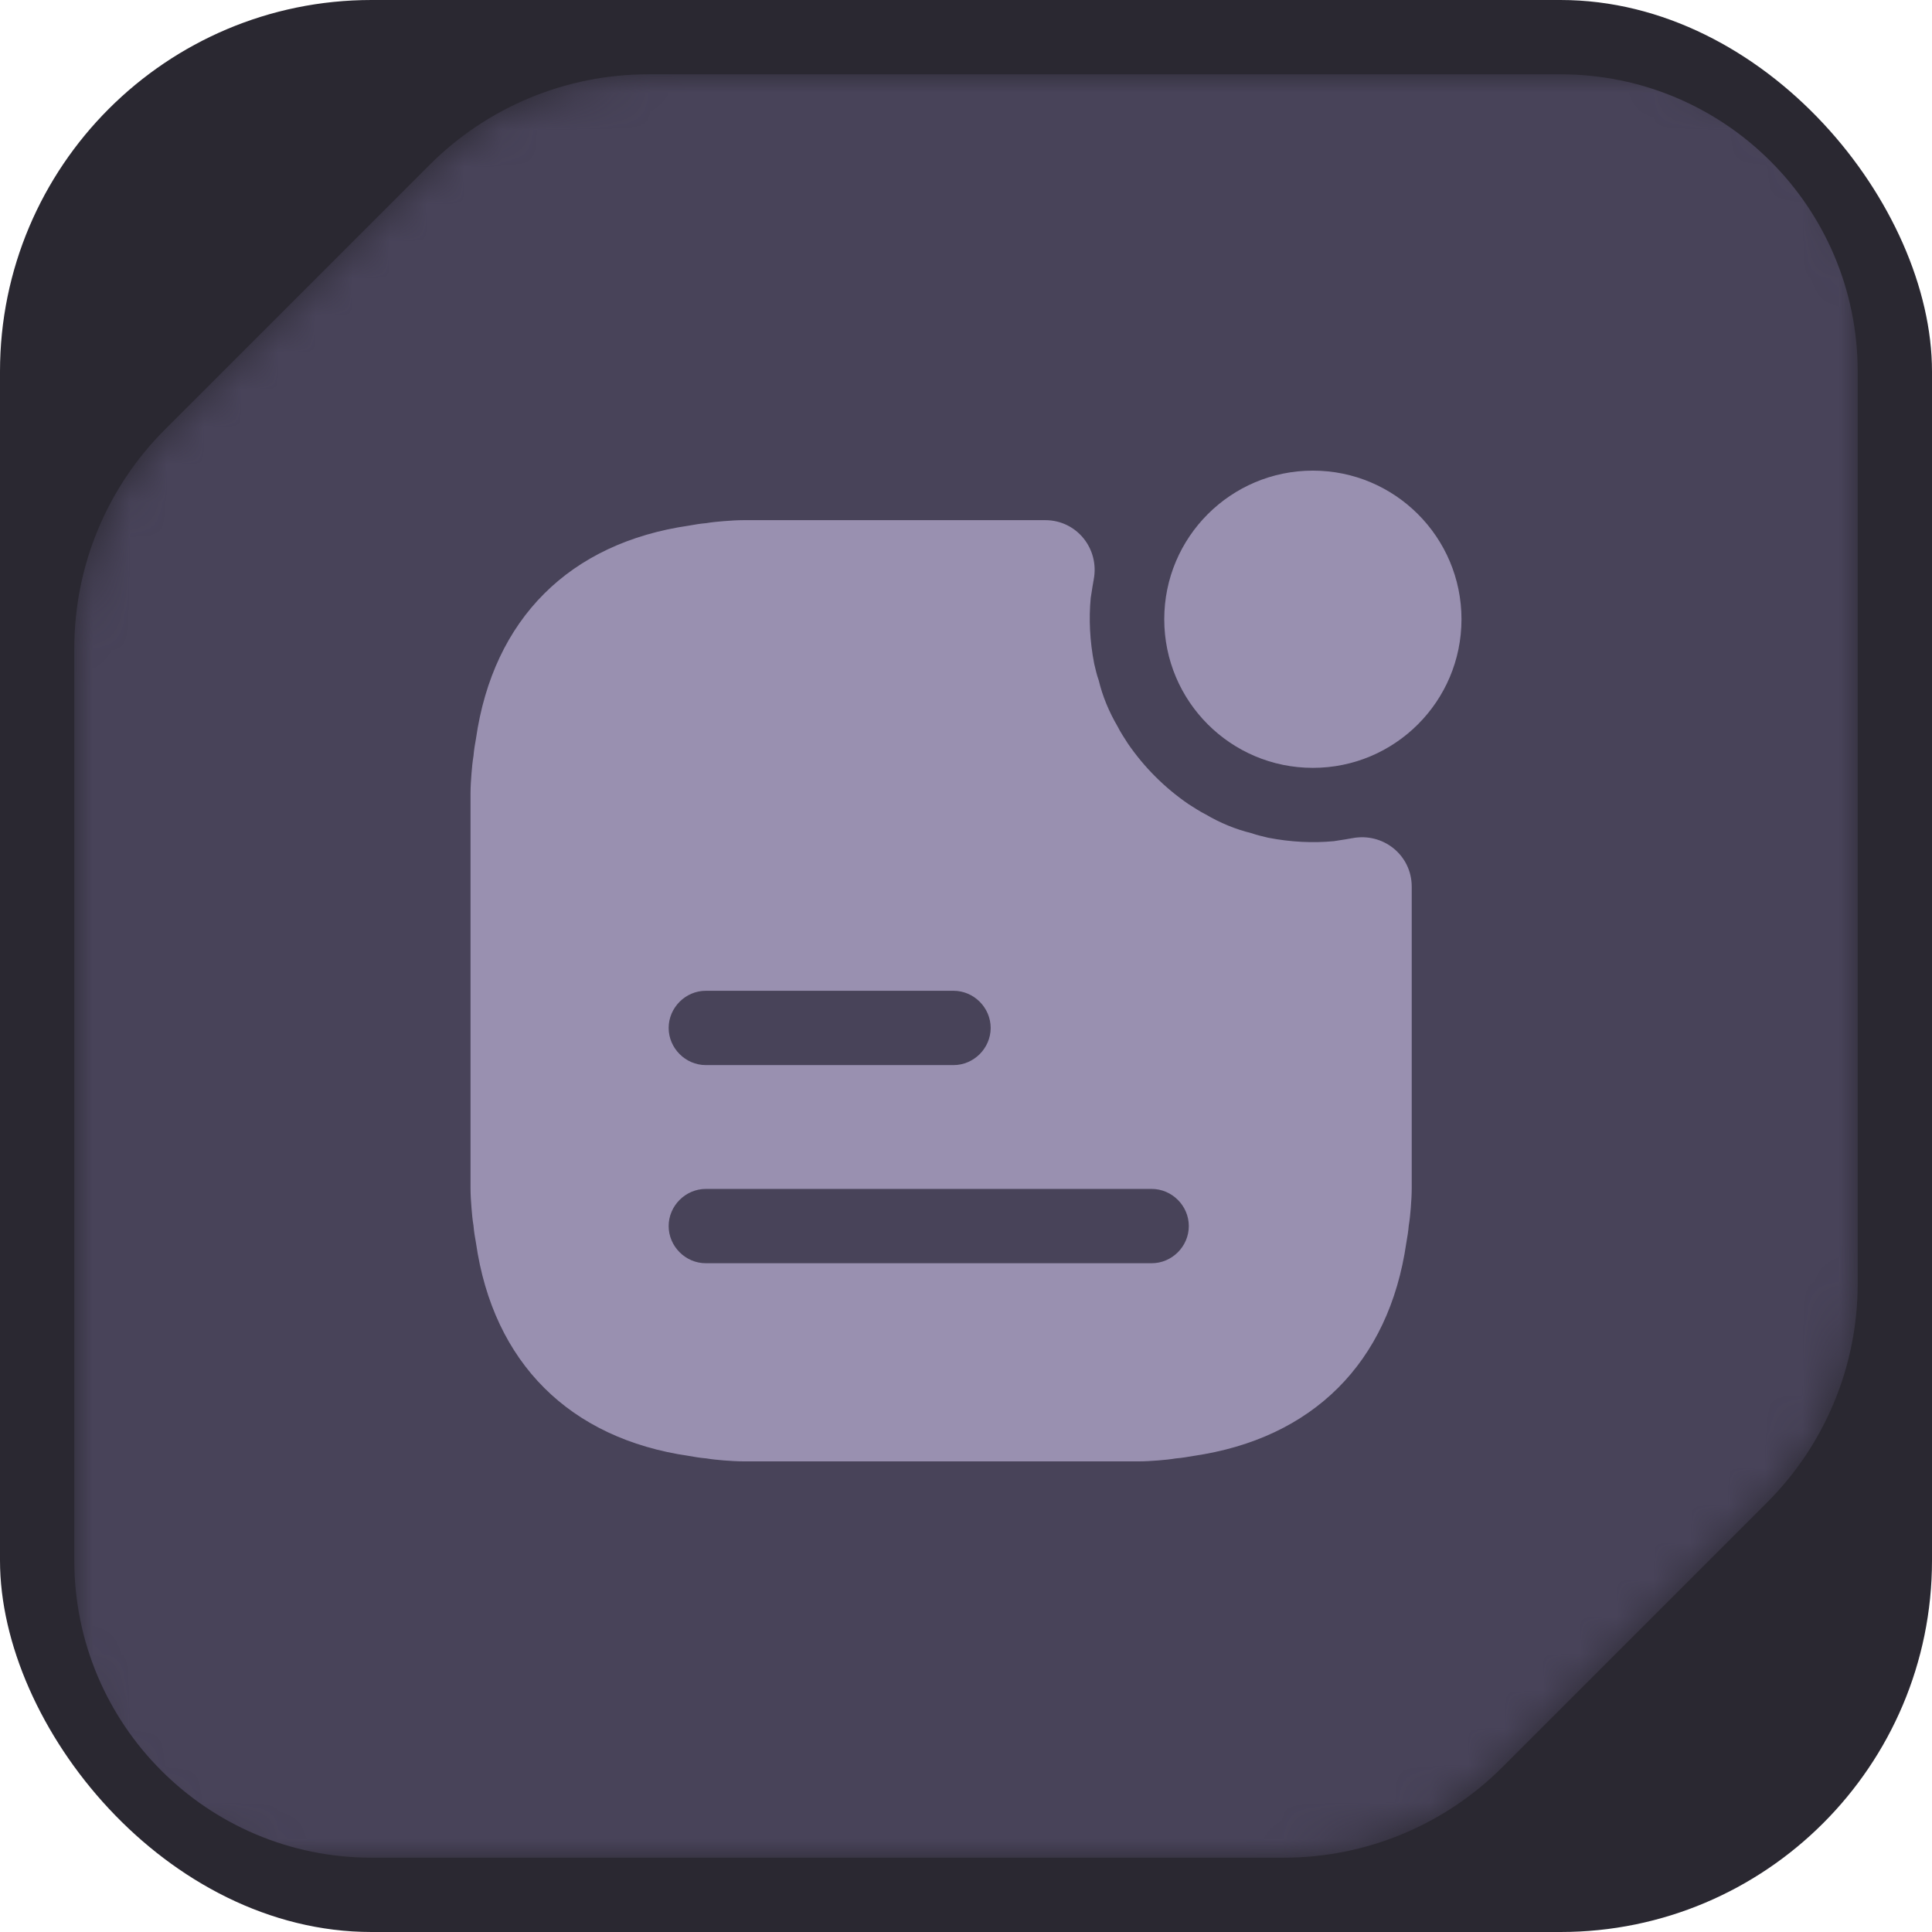 <svg width="52" height="52" viewBox="0 0 52 52" fill="none" xmlns="http://www.w3.org/2000/svg">
<rect width="52" height="52" rx="10" fill="#2A2831"/>
<mask id="mask0_1814_756760" style="mask-type:alpha" maskUnits="userSpaceOnUse" x="2" y="2" width="48" height="48">
<path d="M2 26V44.457C2 47.518 4.482 50 7.543 50H34.556C36.761 50 38.876 49.124 40.435 47.565L47.565 40.435C49.124 38.876 50 36.761 50 34.556V7.543C50 4.482 47.518 2 44.457 2H17.444C15.239 2 13.124 2.876 11.565 4.435L4.435 11.565C2.876 13.124 2 15.239 2 17.444V26Z" fill="#0C0B0F"/>
</mask>
<g mask="url(#mask0_1814_756760)">
<path d="M2 26V42C2 46.418 5.582 50 10 50H34.556C36.761 50 38.876 49.124 40.435 47.565L47.565 40.435C49.124 38.876 50 36.761 50 34.556V10C50 5.582 46.418 2 42 2H17.444C15.239 2 13.124 2.876 11.565 4.435L4.435 11.565C2.876 13.124 2 15.239 2 17.444V26Z" fill="#484359"/>
</g>
<path d="M35.336 20.667C37.545 20.667 39.336 18.876 39.336 16.667C39.336 14.458 37.545 12.667 35.336 12.667C33.127 12.667 31.336 14.458 31.336 16.667C31.336 18.876 33.127 20.667 35.336 20.667Z" fill="#9990B0"/>
<path d="M36.397 22.56C36.371 22.56 36.344 22.573 36.317 22.573C36.184 22.6 36.051 22.613 35.904 22.64C35.344 22.693 34.744 22.667 34.131 22.547C33.971 22.507 33.837 22.48 33.691 22.427C33.251 22.32 32.837 22.147 32.451 21.92C32.291 21.84 32.131 21.733 31.984 21.64C31.344 21.2 30.797 20.653 30.357 20.013C30.264 19.867 30.157 19.707 30.077 19.547C29.851 19.16 29.677 18.747 29.571 18.307C29.517 18.16 29.491 18.027 29.451 17.867C29.331 17.253 29.304 16.653 29.357 16.093C29.384 15.947 29.397 15.813 29.424 15.68C29.424 15.653 29.437 15.627 29.437 15.6C29.597 14.773 28.984 14 28.131 14H20.024C19.837 14 19.651 14.013 19.477 14.027C19.317 14.04 19.171 14.053 19.011 14.08C18.851 14.093 18.691 14.12 18.544 14.147C15.331 14.613 13.277 16.653 12.811 19.88C12.784 20.027 12.757 20.187 12.744 20.347C12.717 20.507 12.704 20.653 12.691 20.813C12.677 20.987 12.664 21.173 12.664 21.36V31.973C12.664 32.16 12.677 32.347 12.691 32.52C12.704 32.68 12.717 32.827 12.744 32.987C12.757 33.147 12.784 33.307 12.811 33.453C13.277 36.68 15.331 38.72 18.544 39.187C18.691 39.213 18.851 39.24 19.011 39.253C19.171 39.28 19.317 39.293 19.477 39.307C19.651 39.32 19.837 39.333 20.024 39.333H30.637C30.824 39.333 31.011 39.32 31.184 39.307C31.344 39.293 31.491 39.28 31.651 39.253C31.811 39.24 31.971 39.213 32.117 39.187C35.331 38.72 37.384 36.68 37.851 33.453C37.877 33.307 37.904 33.147 37.917 32.987C37.944 32.827 37.957 32.68 37.971 32.52C37.984 32.347 37.997 32.16 37.997 31.973V23.867C37.997 23.013 37.224 22.4 36.397 22.56ZM18.997 26.667H25.664C26.211 26.667 26.664 27.12 26.664 27.667C26.664 28.213 26.211 28.667 25.664 28.667H18.997C18.451 28.667 17.997 28.213 17.997 27.667C17.997 27.12 18.451 26.667 18.997 26.667ZM30.997 34H18.997C18.451 34 17.997 33.547 17.997 33C17.997 32.453 18.451 32 18.997 32H30.997C31.544 32 31.997 32.453 31.997 33C31.997 33.547 31.544 34 30.997 34Z" fill="#9990B0"/>
</svg>
